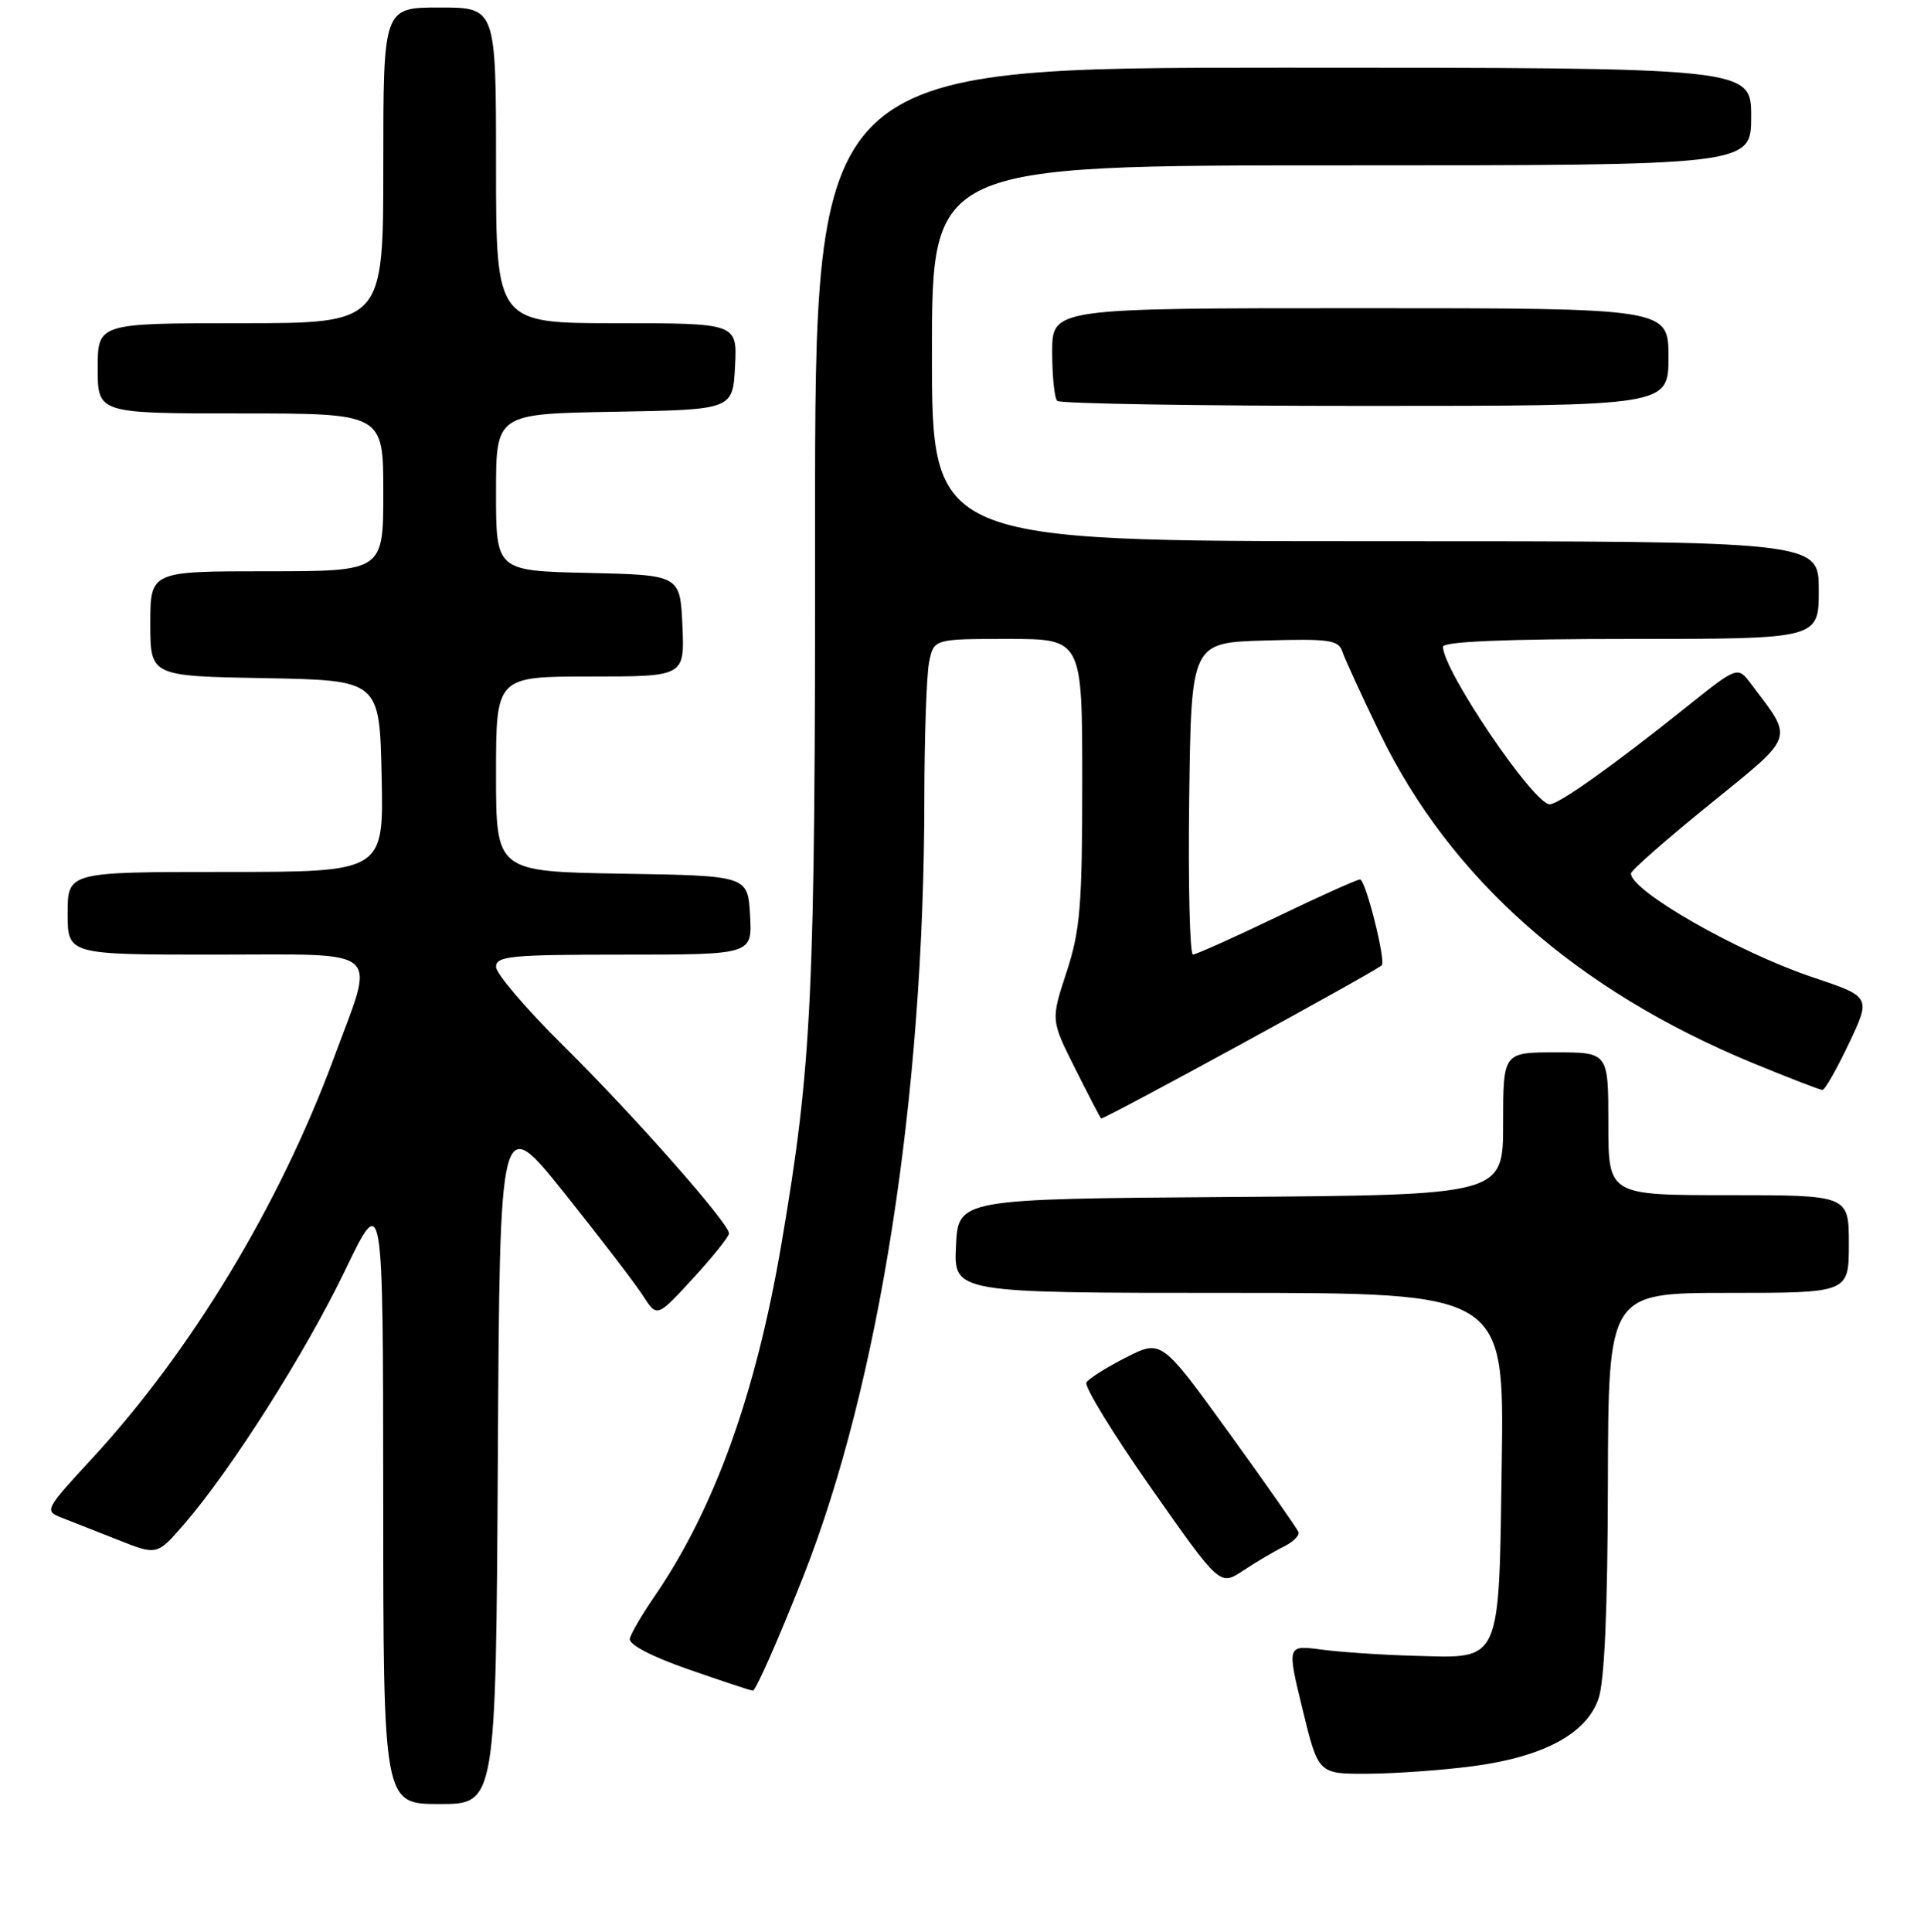 <?xml version="1.0" encoding="UTF-8" standalone="no"?>
<!DOCTYPE svg PUBLIC "-//W3C//DTD SVG 1.1//EN" "http://www.w3.org/Graphics/SVG/1.1/DTD/svg11.dtd" >
<svg xmlns="http://www.w3.org/2000/svg" xmlns:xlink="http://www.w3.org/1999/xlink" version="1.1" viewBox="0 0 256 257">
 <g >
 <path fill="currentColor"
d=" M 66.24 193.99 C 66.50 147.98 66.50 147.98 75.11 158.74 C 79.84 164.66 84.55 170.80 85.56 172.39 C 87.42 175.28 87.42 175.28 92.21 170.07 C 94.84 167.21 97.00 164.51 97.00 164.08 C 97.00 162.74 84.32 148.37 74.97 139.13 C 70.04 134.25 66.00 129.53 66.00 128.63 C 66.00 127.19 67.95 127.00 83.05 127.00 C 100.10 127.00 100.10 127.00 99.80 121.75 C 99.50 116.50 99.50 116.50 82.75 116.23 C 66.00 115.95 66.00 115.95 66.00 102.98 C 66.00 90.00 66.00 90.00 78.55 90.00 C 91.09 90.00 91.09 90.00 90.80 83.25 C 90.50 76.50 90.50 76.50 78.25 76.22 C 66.00 75.94 66.00 75.94 66.00 65.49 C 66.00 55.05 66.00 55.05 81.75 54.78 C 97.50 54.50 97.50 54.50 97.80 48.75 C 98.10 43.00 98.10 43.00 82.05 43.00 C 66.00 43.00 66.00 43.00 66.00 22.00 C 66.00 1.00 66.00 1.00 58.50 1.00 C 51.00 1.00 51.00 1.00 51.00 22.00 C 51.00 43.00 51.00 43.00 32.00 43.00 C 13.00 43.00 13.00 43.00 13.00 49.00 C 13.00 55.00 13.00 55.00 32.00 55.00 C 51.00 55.00 51.00 55.00 51.00 65.50 C 51.00 76.00 51.00 76.00 35.50 76.00 C 20.00 76.00 20.00 76.00 20.00 82.97 C 20.00 89.95 20.00 89.95 35.25 90.22 C 50.50 90.50 50.50 90.50 50.78 103.25 C 51.06 116.00 51.06 116.00 30.03 116.00 C 9.00 116.00 9.00 116.00 9.00 121.50 C 9.00 127.00 9.00 127.00 28.50 127.00 C 51.41 127.00 49.97 125.75 44.41 140.79 C 37.16 160.38 25.42 179.79 12.16 194.13 C 6.00 200.80 5.89 201.01 8.16 201.89 C 9.45 202.39 12.84 203.73 15.70 204.86 C 20.90 206.93 20.90 206.93 24.54 202.72 C 30.85 195.41 40.68 179.89 45.92 169.00 C 50.97 158.50 50.97 158.50 50.99 199.25 C 51.00 240.00 51.00 240.00 58.49 240.00 C 65.98 240.00 65.98 240.00 66.24 193.99 Z  M 195.86 234.98 C 205.32 233.75 211.09 230.67 212.69 225.98 C 213.49 223.66 213.91 214.06 213.94 197.25 C 214.00 172.00 214.00 172.00 230.00 172.00 C 246.00 172.00 246.00 172.00 246.00 165.50 C 246.00 159.00 246.00 159.00 230.00 159.00 C 214.00 159.00 214.00 159.00 214.00 149.50 C 214.00 140.00 214.00 140.00 207.00 140.00 C 200.00 140.00 200.00 140.00 200.00 149.49 C 200.00 158.98 200.00 158.98 163.75 159.24 C 127.50 159.50 127.50 159.50 127.20 165.75 C 126.90 172.00 126.90 172.00 163.52 172.00 C 200.14 172.00 200.14 172.00 199.82 194.47 C 199.43 221.59 199.87 220.61 188.21 220.28 C 183.97 220.17 178.41 219.79 175.87 219.46 C 171.23 218.84 171.23 218.84 173.32 227.42 C 175.41 236.00 175.41 236.00 181.95 235.97 C 185.55 235.95 191.81 235.51 195.86 234.98 Z  M 106.87 209.75 C 116.99 184.13 122.96 145.85 122.99 106.37 C 123.00 98.06 123.28 89.84 123.62 88.12 C 124.25 85.00 124.25 85.00 134.12 85.00 C 144.00 85.00 144.00 85.00 144.00 103.98 C 144.00 120.54 143.73 123.77 141.91 129.33 C 139.82 135.70 139.82 135.70 143.03 142.10 C 144.79 145.62 146.36 148.64 146.51 148.80 C 146.72 149.05 182.53 129.51 183.84 128.43 C 184.45 127.93 181.70 117.00 180.96 117.00 C 180.56 117.00 175.57 119.24 169.87 121.99 C 164.17 124.73 159.15 126.98 158.73 126.99 C 158.31 126.99 158.08 117.66 158.23 106.25 C 158.50 85.50 158.50 85.50 168.27 85.21 C 176.91 84.96 178.10 85.13 178.62 86.71 C 178.95 87.70 181.19 92.57 183.60 97.55 C 192.99 116.90 209.75 131.73 233.19 141.41 C 237.97 143.38 242.16 145.00 242.49 145.00 C 242.82 145.00 244.40 142.21 246.02 138.80 C 248.95 132.61 248.95 132.61 241.11 129.98 C 231.22 126.66 216.99 118.52 217.01 116.20 C 217.01 115.81 221.70 111.69 227.44 107.04 C 239.00 97.65 238.69 98.55 232.99 90.99 C 231.20 88.61 231.20 88.61 224.35 94.09 C 214.66 101.84 207.40 107.00 206.20 107.00 C 204.06 107.00 192.00 89.19 192.00 86.04 C 192.00 85.35 200.36 85.00 217.00 85.00 C 242.00 85.00 242.00 85.00 242.00 78.50 C 242.00 72.00 242.00 72.00 183.00 72.00 C 124.00 72.00 124.00 72.00 124.00 47.00 C 124.00 22.00 124.00 22.00 178.50 22.00 C 233.00 22.00 233.00 22.00 233.00 15.50 C 233.00 9.00 233.00 9.00 170.71 9.00 C 108.43 9.00 108.43 9.00 108.45 69.75 C 108.48 132.62 108.06 141.51 103.97 165.50 C 100.56 185.51 95.04 200.81 87.02 212.47 C 85.41 214.81 83.96 217.30 83.80 217.99 C 83.61 218.76 86.59 220.33 91.50 222.05 C 95.90 223.58 99.80 224.88 100.17 224.92 C 100.54 224.96 103.55 218.14 106.87 209.75 Z  M 170.78 205.77 C 172.03 205.16 172.93 204.29 172.78 203.84 C 172.62 203.39 168.46 197.44 163.52 190.61 C 154.54 178.20 154.54 178.20 149.84 180.58 C 147.26 181.89 144.88 183.39 144.56 183.91 C 144.23 184.43 148.10 190.74 153.14 197.93 C 162.31 211.00 162.31 211.00 165.40 208.95 C 167.11 207.82 169.52 206.39 170.78 205.77 Z  M 222.00 47.50 C 222.00 41.00 222.00 41.00 181.00 41.00 C 140.00 41.00 140.00 41.00 140.00 46.83 C 140.00 50.04 140.30 52.97 140.67 53.33 C 141.03 53.70 159.48 54.00 181.67 54.00 C 222.00 54.00 222.00 54.00 222.00 47.50 Z "/>
</g>
</svg>